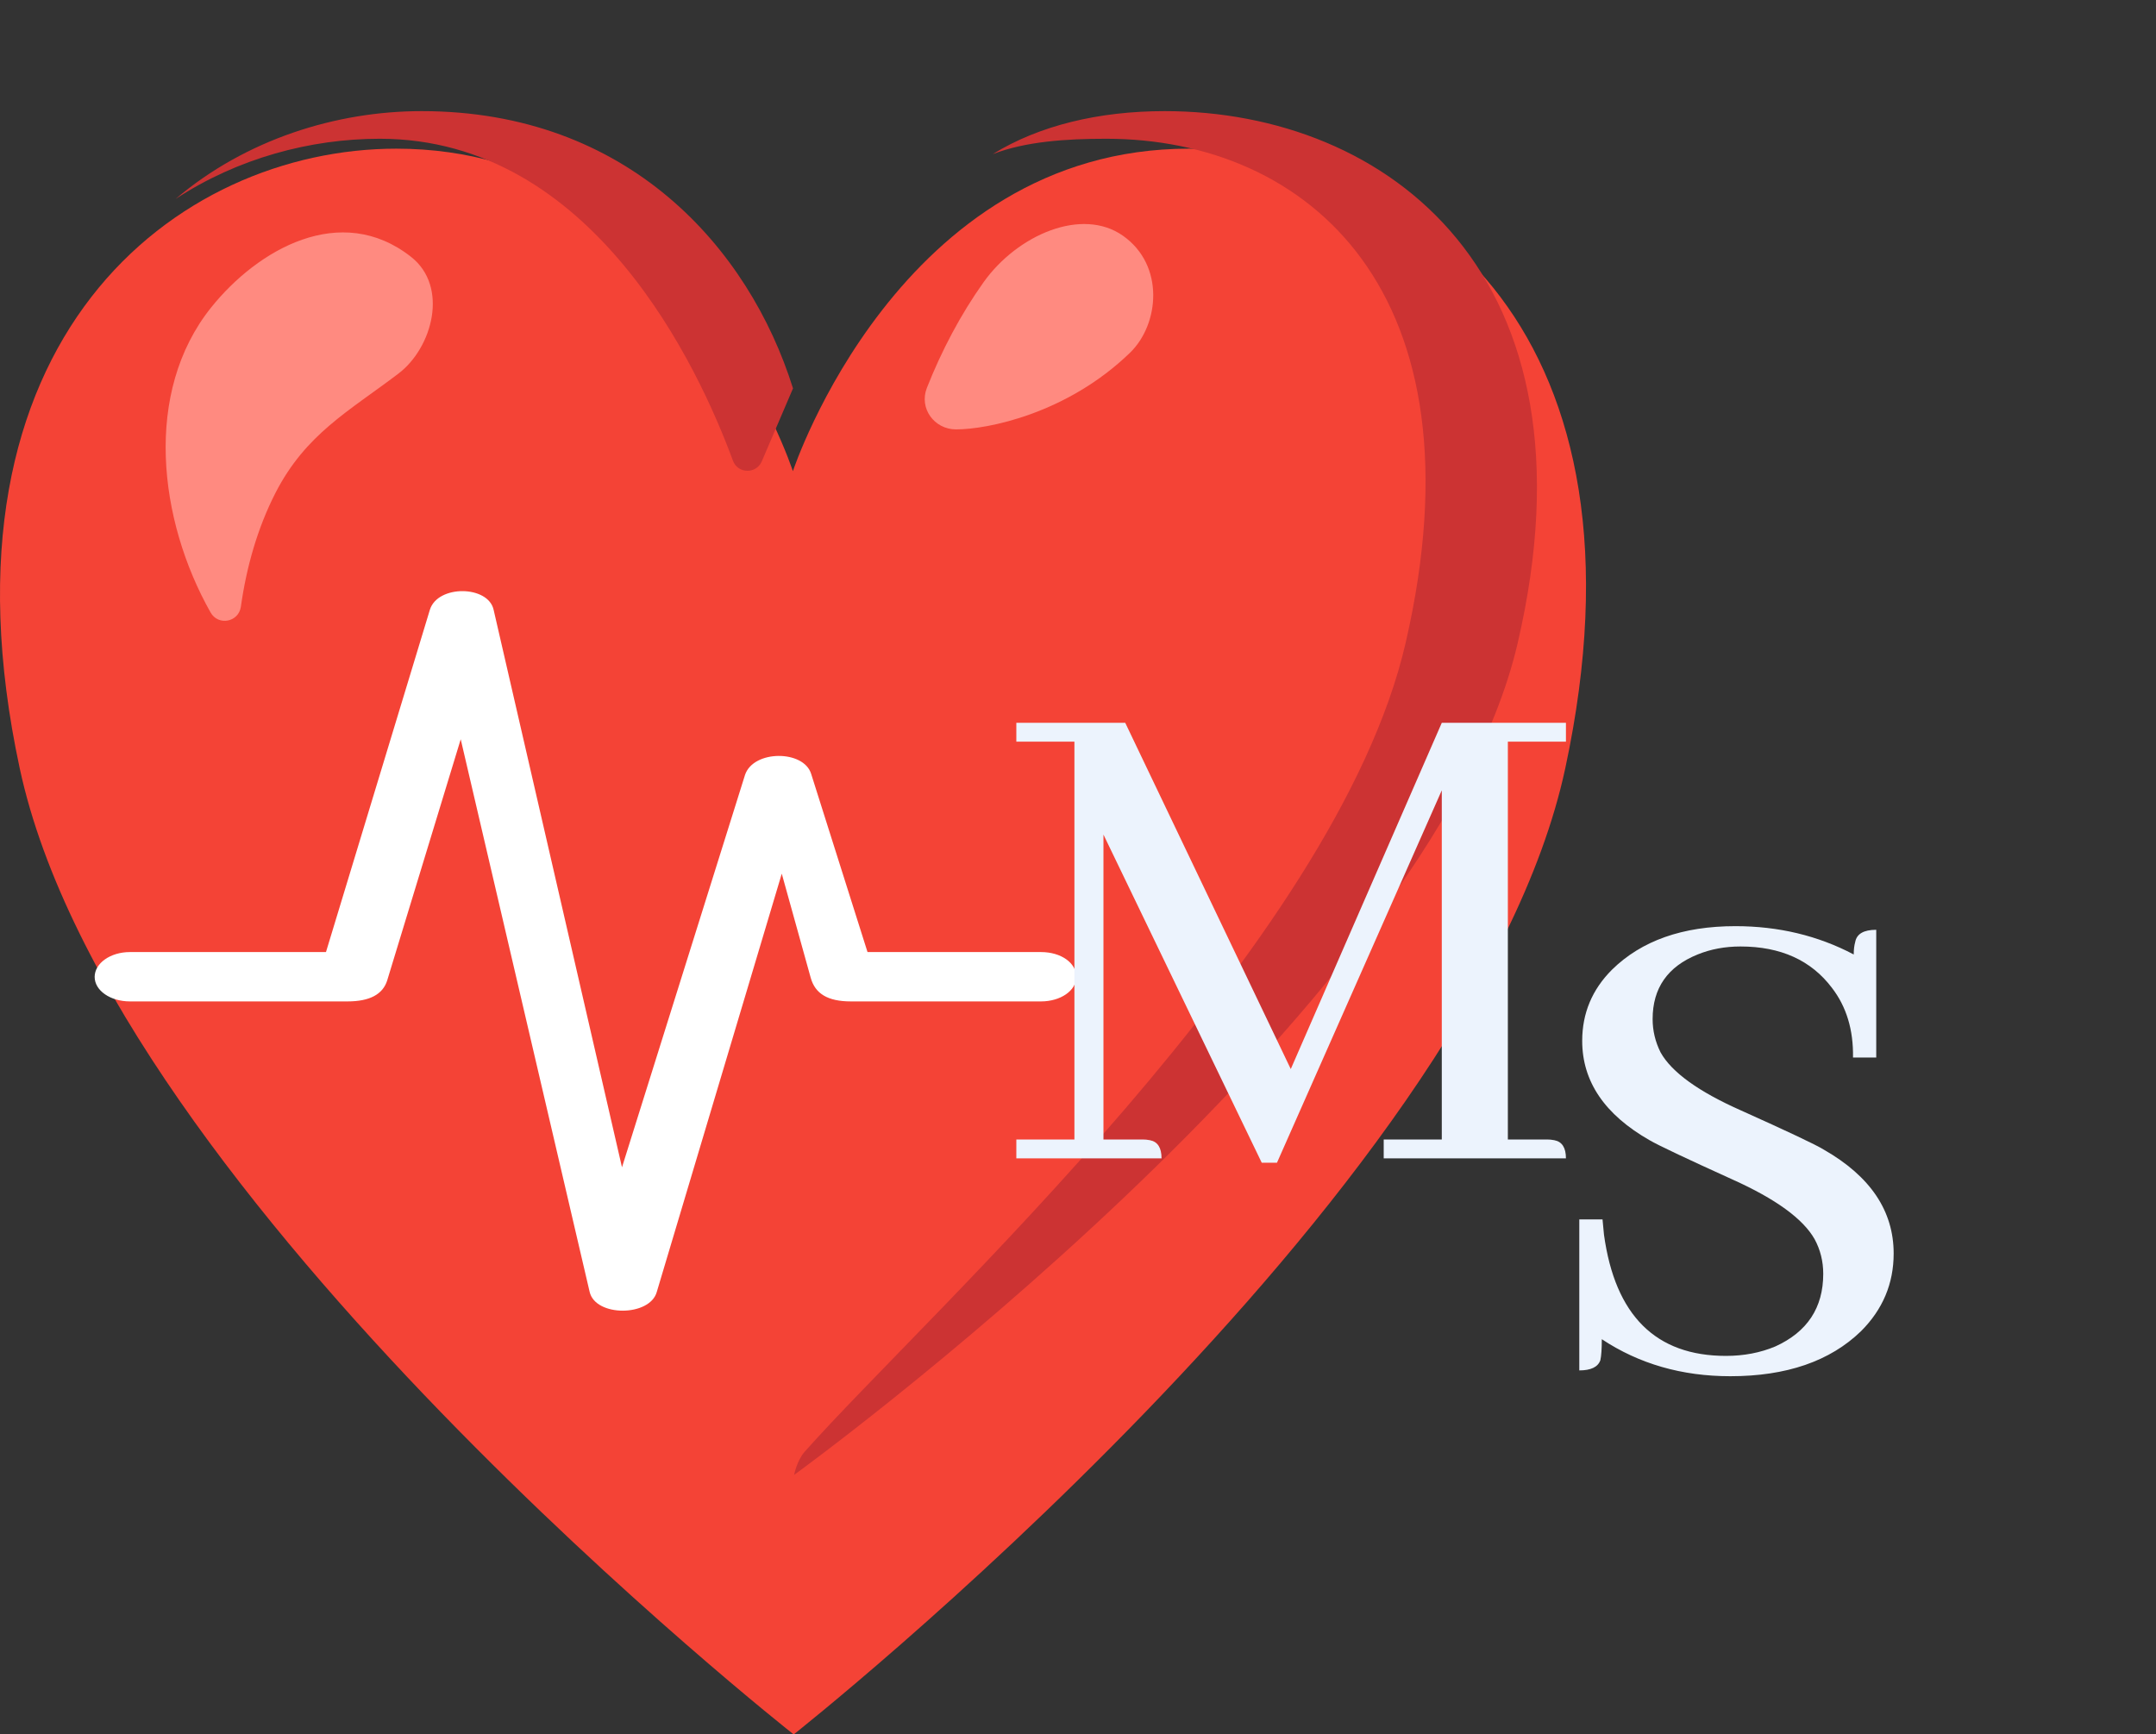 <svg width="348" height="280" viewBox="0 0 348 280" fill="none" xmlns="http://www.w3.org/2000/svg">
<rect x="0" y="0" width="348" height="280" fill="#333333" stroke="none"/>
<path d="M305.656 202.367C305.656 207.211 303.898 211.391 300.383 214.906C295.383 219.75 288.352 222.172 279.289 222.172C271.477 222.172 264.562 220.18 258.547 216.195C258.547 217.758 258.469 218.891 258.312 219.594C257.922 220.688 256.789 221.234 254.914 221.234V196.859H258.664C258.742 197.641 258.82 198.461 258.898 199.32C260.695 212.367 267.258 218.891 278.586 218.891C281.477 218.891 284.133 218.383 286.555 217.367C291.711 215.023 294.289 211.117 294.289 205.648C294.289 203.617 293.82 201.742 292.883 200.023C291.008 196.742 286.594 193.539 279.641 190.414C272.062 186.977 267.609 184.867 266.281 184.086C259.016 179.945 255.383 174.594 255.383 168.031C255.383 163.578 256.984 159.75 260.188 156.547C264.953 151.859 271.594 149.516 280.109 149.516C287.062 149.516 293.43 151.039 299.211 154.086C299.211 153.305 299.289 152.641 299.445 152.094C299.68 150.766 300.812 150.102 302.844 150.102V170.727H299.094C299.172 166.273 298.039 162.523 295.695 159.477C292.336 155.023 287.414 152.797 280.93 152.797C278.43 152.797 276.125 153.227 274.016 154.086C269.172 156.039 266.75 159.516 266.75 164.516C266.75 166.391 267.18 168.188 268.039 169.906C269.836 173.109 274.172 176.234 281.047 179.281C288.703 182.719 293.156 184.828 294.406 185.609C301.906 189.906 305.656 195.492 305.656 202.367Z" fill="#ECF3FD"/>
<path d="M191.896 24C145.154 24 127.98 76.065 127.98 76.065C127.98 76.065 111.042 24 63.98 24C28.608 24 -11.712 54.555 3.179 124.014C18.07 193.473 128.108 280 128.108 280C128.108 280 237.742 193.473 252.654 124.014C267.545 54.555 230.126 24 191.896 24Z" fill="#F44336"/>
<g clip-path="url(#clip0_5_69)">
<path d="M61.3 22.4C95.7 22.4 112.78 59.38 118.3 74.36C119.08 76.5 122.06 76.56 122.96 74.48L128 62.7C120.9 40.02 101.38 17.94 68.06 17.94C54.26 17.94 39.68 22.5 28.34 32.12C38.36 25.54 50.1 22.4 61.3 22.4ZM187.98 17.94C177.4 17.94 167.76 20.24 160.24 24.88C165.52 22.84 172.06 22.4 178.54 22.4C210.96 22.4 239.98 46.98 226.88 103.8C215.64 152.58 149.96 211.76 129.9 234.34C128.62 235.78 128.18 238.1 128.18 238.1C128.18 238.1 230.96 163.68 244.94 103.94C258.9 44.22 223.88 17.94 187.98 17.94Z" fill="#CC3333"/>
<path d="M34.08 49.64C41.58 40.28 54.98 32.54 66.34 41.46C72.48 46.28 69.8 56.16 64.3 60.32C56.3 66.4 49.34 70.06 44.46 79.58C41.54 85.3 39.78 91.56 38.88 97.94C38.52 100.46 35.22 101.08 33.98 98.86C25.54 83.9 23.14 63.3 34.08 49.64ZM154.32 69.32C150.8 69.32 148.32 65.92 149.6 62.64C151.98 56.6 155.06 50.76 158.76 45.56C164.24 37.88 174.66 33.4 181.26 38.06C188.02 42.82 187.14 52.34 182.4 56.94C172.22 66.8 159.38 69.32 154.32 69.32Z" fill="#FF8A80"/>
<path d="M20.976 161.665H56.093C59.653 161.665 61.79 160.534 62.498 158.273L74.365 119.345L95.175 208.561C96.124 212.628 104.905 212.572 106.012 208.561L126.185 141.041L130.849 157.82C131.561 160.424 133.616 161.665 137.336 161.665H168.028C171.194 161.665 173.725 159.912 173.725 157.712C173.725 155.45 171.271 153.698 168.028 153.698H140.026L130.93 124.938C129.742 121.04 121.595 121.04 120.251 125.107L100.396 188.446L79.674 98.439C78.803 94.486 70.652 94.372 69.387 98.439L52.616 153.698H20.976C17.81 153.698 15.279 155.506 15.279 157.709C15.279 159.912 17.81 161.665 20.976 161.665Z" fill="white"/>
<path d="M252.758 116.688V119.734H243.383V183.953H249.711C250.102 183.953 250.492 183.992 250.883 184.07C252.133 184.305 252.758 185.281 252.758 187H223.344V183.953H232.719V127.586L206.117 187.703H203.656L178.109 134.734V183.953H184.438C184.828 183.953 185.219 183.992 185.609 184.07C186.859 184.305 187.484 185.281 187.484 187H164.047V183.953H173.422V119.734H164.047V116.688H181.625L208.344 172.586L232.719 116.688H252.758Z" fill="#ECF3FD"/>
</g>
<defs>
<clipPath id="clip0_5_69">
<rect width="256" height="256" fill="white"/>
</clipPath>
</defs>
</svg>
